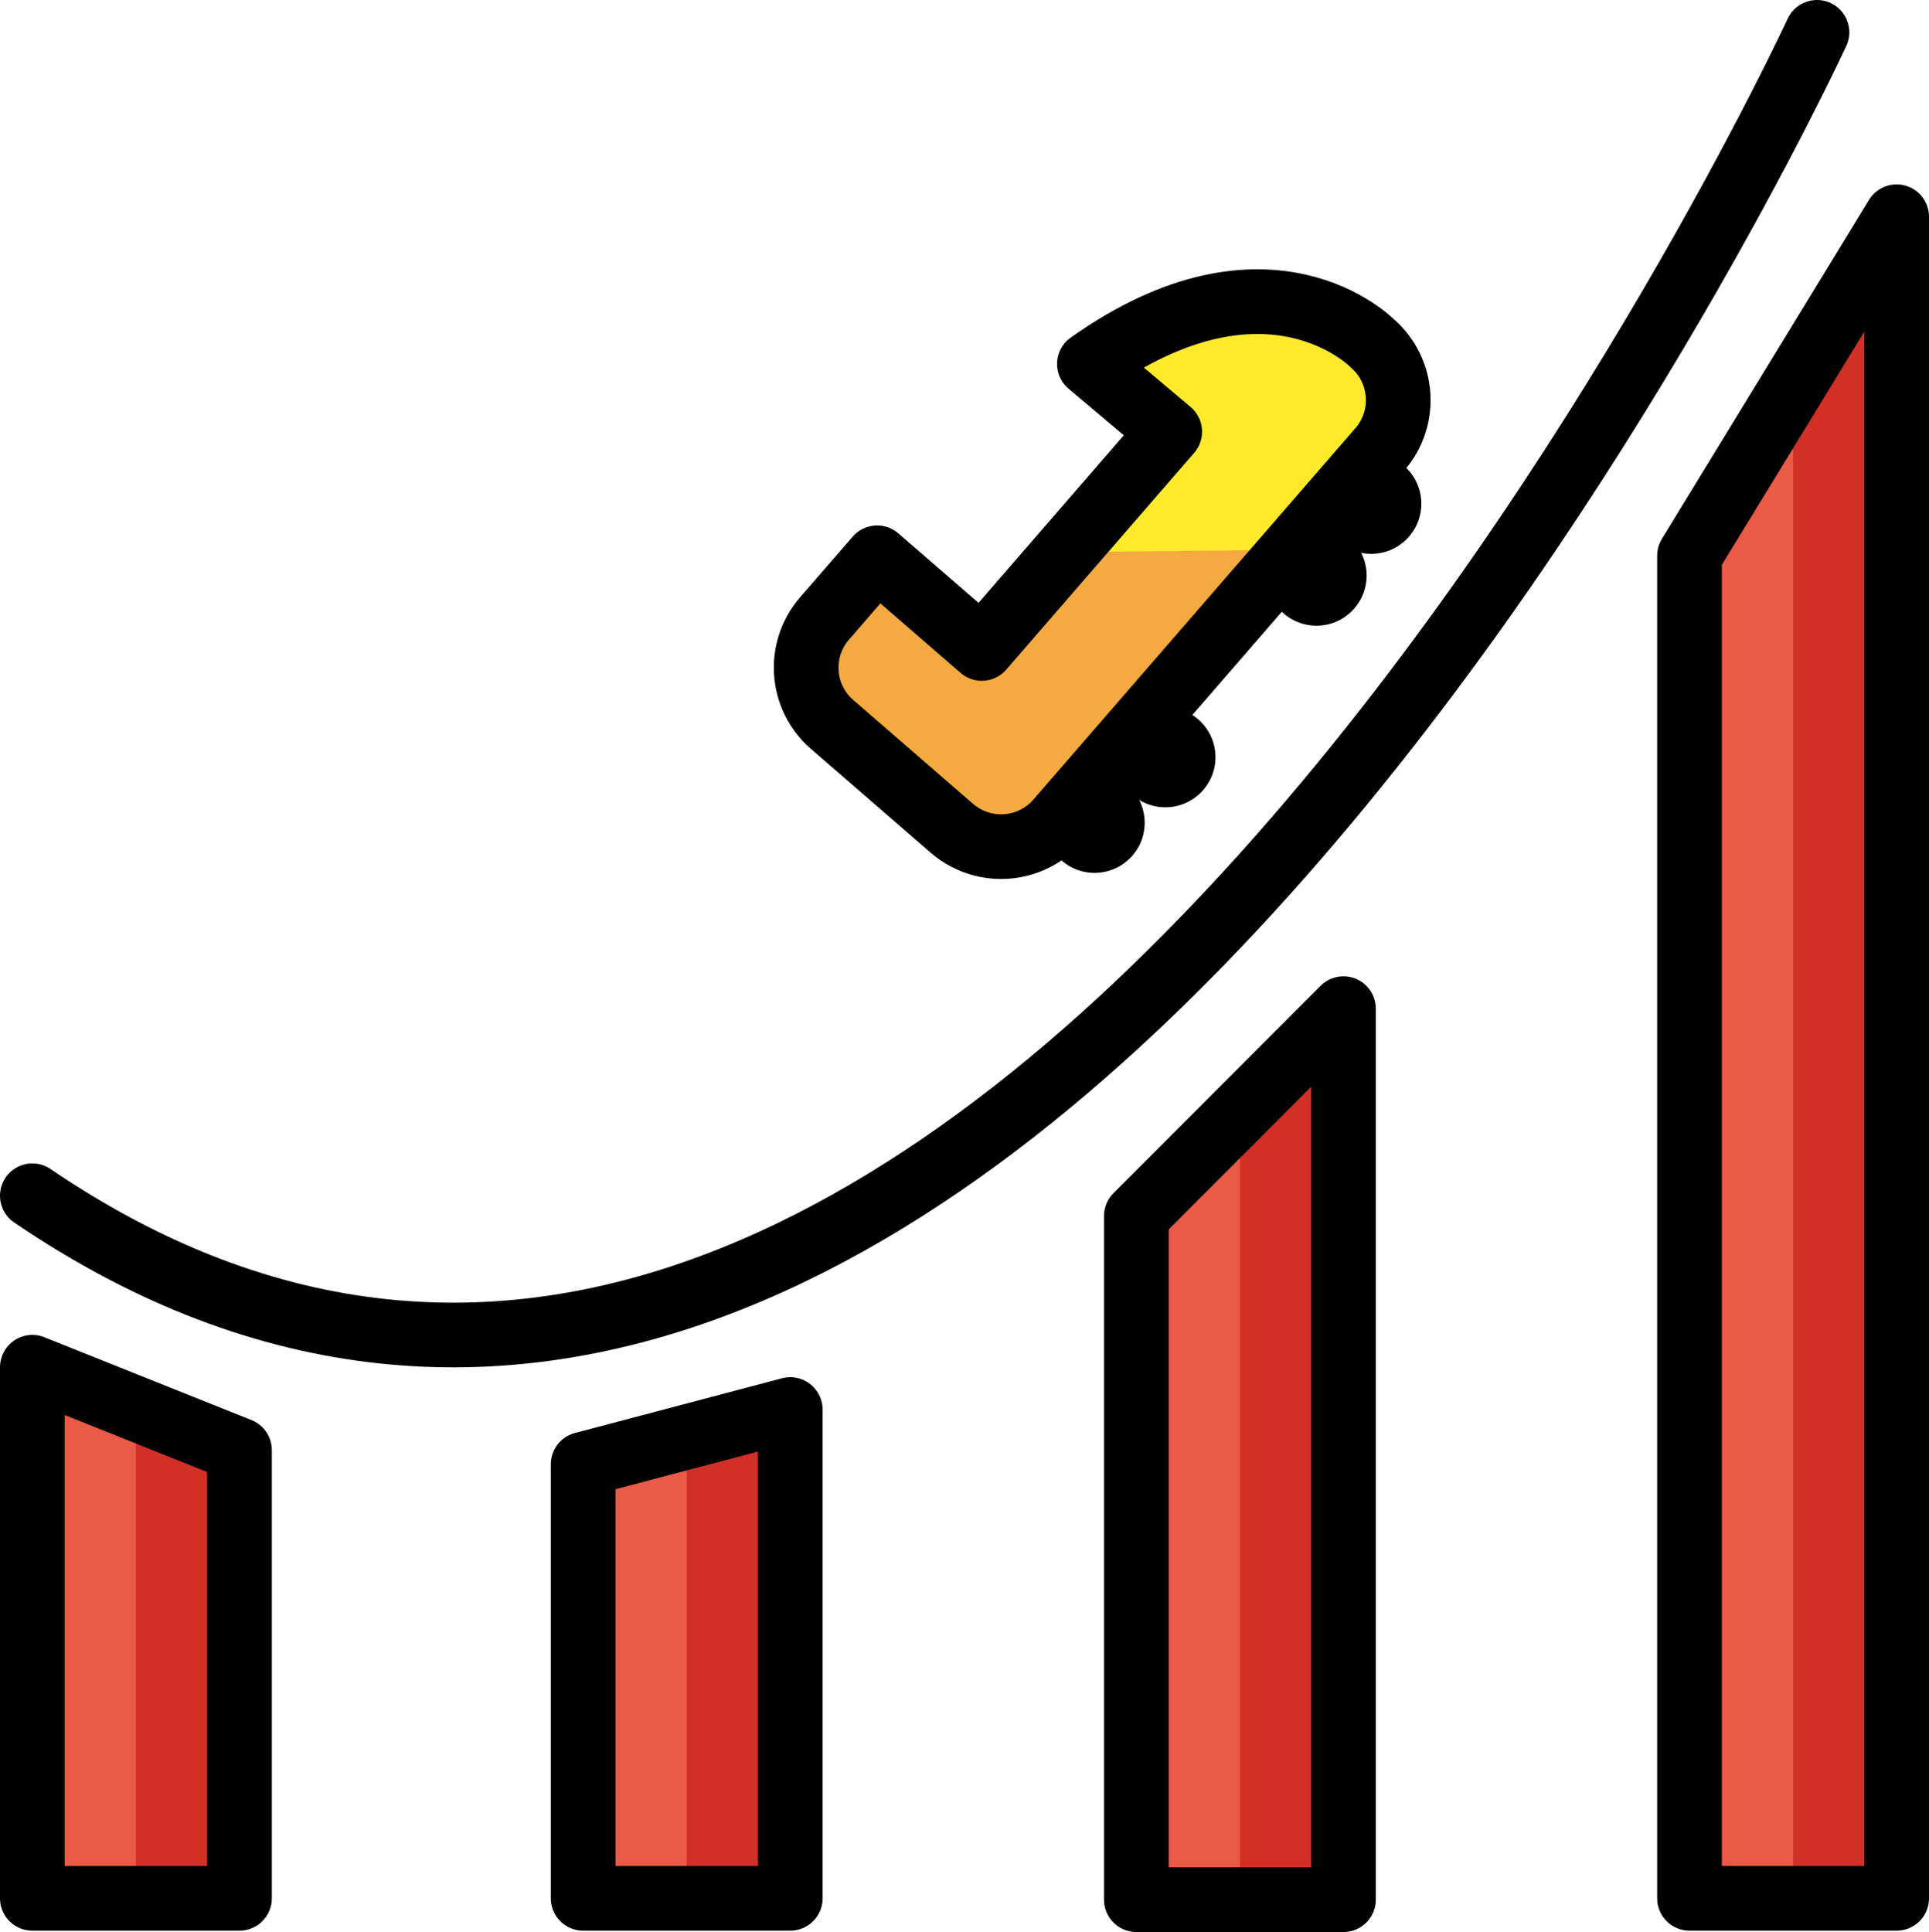 <?xml version="1.0" encoding="UTF-8" standalone="no"?>
<svg
   id="emoji"
   viewBox="0 0 59.644 59.74"
   version="1.1"
   sodipodi:docname="1f3a2.svg"
   width="59.644"
   height="59.74"
   xmlns:inkscape="http://www.inkscape.org/namespaces/inkscape"
   xmlns:sodipodi="http://sodipodi.sourceforge.net/DTD/sodipodi-0.dtd"
   xmlns="http://www.w3.org/2000/svg"
   xmlns:svg="http://www.w3.org/2000/svg">
  <defs
     id="defs15" />
  <sodipodi:namedview
     id="namedview15"
     pagecolor="#ffffff"
     bordercolor="#000000"
     borderopacity="0.25"
     inkscape:showpageshadow="2"
     inkscape:pageopacity="0.0"
     inkscape:pagecheckerboard="0"
     inkscape:deskcolor="#d1d1d1" />
  <g
     id="color"
     transform="translate(-6.178,-5.195)">
    <path
       fill="#fcea2b"
       d="m 39.478,16.493 c 5.549,-3.93 8.754,-0.634 8.754,-0.634 0.963,0.84 1.067,2.299 0.233,3.267 l -9.966,11.495 c -0.84,0.963 -2.299,1.067 -3.267,0.233 l -3.713,-3.22 c -0.963,-0.84 -1.067,-2.299 -0.233,-3.267 l 1.632,-1.882 3.234,2.804 5.811,-6.703 z"
       id="path1" />
    <path
       fill="#f4aa41"
       d="M 45.966,22.194 38.86,30.39 c -0.84,0.963 -2.299,1.067 -3.267,0.233 L 31.88,27.403 c -0.963,-0.84 -1.067,-2.299 -0.233,-3.267 l 1.631,-1.882 3.234,2.804 L 38.93,22.27"
       id="path2" />
    <polygon
       fill="#ea5a47"
       points="7.866,63.893 14.271,63.893 14.271,50.034 7.866,47.472 "
       id="polygon2" />
    <polygon
       fill="#d22f27"
       points="13.583,63.713 13.583,50.9 10.38,49.63 10.38,63.713 "
       id="polygon3" />
    <polygon
       fill="#ea5a47"
       points="24.208,63.893 30.613,63.893 30.613,48.78 24.208,50.473 "
       id="polygon4" />
    <polygon
       fill="#d22f27"
       points="30.613,63.194 30.613,48.78 27.41,50.111 27.41,63.194 "
       id="polygon5" />
    <polygon
       fill="#ea5a47"
       points="41.948,63.935 48.353,63.935 48.353,36.383 41.948,42.796 "
       id="polygon6" />
    <polygon
       fill="#d22f27"
       points="47.718,63.444 47.718,37.986 44.515,40.249 44.515,63.444 "
       id="polygon7" />
    <polygon
       fill="#ea5a47"
       points="58.417,63.893 64.822,63.893 64.822,11.896 58.417,22.378 "
       id="polygon8" />
    <polygon
       fill="#d22f27"
       points="64.822,63.358 64.822,13.565 61.62,17.866 61.62,63.358 "
       id="polygon9" />
  </g>
  <g
     id="line"
     transform="translate(-6.178,-5.195)">
    <path
       fill="none"
       stroke="#000000"
       stroke-linecap="round"
       stroke-miterlimit="10"
       stroke-width="2"
       d="m 62.359,6.195 c 0,0 -25.825,55.94 -55.181,35.974"
       id="path9" />
    <polygon
       fill="none"
       stroke="#000000"
       stroke-linecap="round"
       stroke-linejoin="round"
       stroke-width="2"
       points="41.313,63.935 47.718,63.935 47.718,36.383 41.313,42.796 "
       id="polygon10" />
    <polygon
       fill="none"
       stroke="#000000"
       stroke-linecap="round"
       stroke-linejoin="round"
       stroke-width="2"
       points="24.208,63.893 30.613,63.893 30.613,48.78 24.208,50.473 "
       id="polygon11" />
    <polygon
       fill="none"
       stroke="#000000"
       stroke-linecap="round"
       stroke-linejoin="round"
       stroke-width="2"
       points="7.178,63.893 13.583,63.893 13.583,50.034 7.178,47.472 "
       id="polygon12" />
    <path
       fill="none"
       stroke="#000000"
       stroke-linecap="round"
       stroke-linejoin="round"
       stroke-width="2"
       d="m 39.861,16.45 c 5.549,-3.93 8.754,-0.634 8.754,-0.634 0.963,0.84 1.067,2.299 0.233,3.267 l -9.966,11.495 c -0.84,0.963 -2.299,1.067 -3.267,0.233 L 31.901,27.591 C 30.938,26.751 30.834,25.292 31.668,24.324 l 1.632,-1.882 3.234,2.804 5.811,-6.703 z"
       id="path12" />
    <circle
       cx="48.575"
       cy="20.77"
       r="1.55"
       id="circle12" />
    <circle
       cx="46.884"
       cy="22.992"
       r="1.55"
       id="circle13" />
    <circle
       cx="40.021"
       cy="30.636"
       r="1.55"
       id="circle14" />
    <circle
       cx="42.21"
       cy="28.608"
       r="1.55"
       id="circle15" />
    <polygon
       fill="none"
       stroke="#000000"
       stroke-linecap="round"
       stroke-linejoin="round"
       stroke-width="2"
       points="58.417,63.893 64.822,63.893 64.822,11.896 58.417,22.378 "
       id="polygon15" />
  </g>
</svg>

